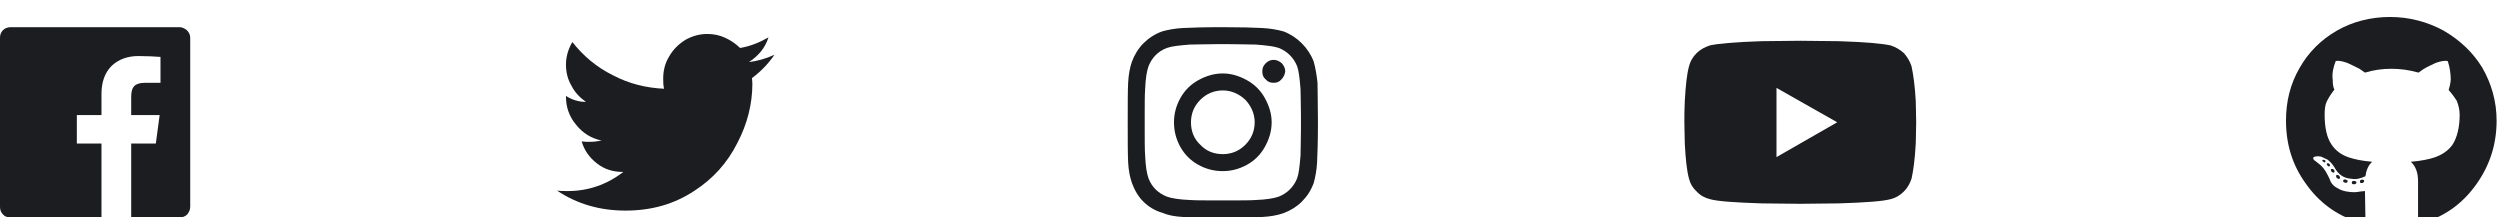 <svg width="184" height="16" viewBox="0 0 184 16" fill="none" xmlns="http://www.w3.org/2000/svg">
<g clip-path="url(#clip0_13_6609)">
<path d="M14 2.781C14 2.562 13.906 2.375 13.75 2.219C13.594 2.094 13.406 2 13.219 2H0.781C0.531 2 0.344 2.094 0.219 2.219C0.062 2.375 0 2.562 0 2.781V15.219C0 15.438 0.062 15.625 0.219 15.781C0.344 15.938 0.531 16 0.781 16H7.469V10.562H5.656V8.469H7.469V6.906C7.469 6.031 7.719 5.344 8.219 4.844C8.719 4.375 9.375 4.125 10.188 4.125C10.812 4.125 11.375 4.156 11.812 4.188V6.094H10.688C10.281 6.094 10 6.188 9.844 6.375C9.719 6.531 9.656 6.781 9.656 7.125V8.469H11.75L11.469 10.562H9.656V16H13.219C13.438 16 13.625 15.938 13.781 15.781C13.906 15.625 14 15.438 14 15.219V2.781Z" fill="#1B1D21"/>
<path d="M55.344 5.75C55.969 5.281 56.531 4.719 57 4.031C56.375 4.312 55.75 4.5 55.125 4.562C55.812 4.125 56.312 3.531 56.562 2.75C55.906 3.125 55.219 3.406 54.469 3.531C54.156 3.219 53.781 2.969 53.375 2.781C52.969 2.594 52.531 2.5 52.062 2.5C51.469 2.5 50.938 2.656 50.438 2.938C49.938 3.25 49.531 3.656 49.25 4.156C48.938 4.656 48.812 5.219 48.812 5.781C48.812 6.031 48.812 6.281 48.875 6.531C47.531 6.469 46.281 6.156 45.094 5.531C43.906 4.938 42.938 4.125 42.125 3.094C41.812 3.625 41.656 4.188 41.656 4.75C41.656 5.312 41.781 5.844 42.062 6.312C42.312 6.812 42.688 7.188 43.125 7.5C42.594 7.5 42.094 7.344 41.656 7.062V7.125C41.656 7.906 41.906 8.594 42.406 9.188C42.906 9.812 43.531 10.188 44.281 10.344C43.969 10.406 43.688 10.438 43.406 10.438C43.219 10.438 43 10.438 42.812 10.406C43 11.062 43.375 11.594 43.938 12.031C44.5 12.469 45.125 12.656 45.875 12.656C44.656 13.594 43.281 14.062 41.781 14.062C41.469 14.062 41.219 14.062 41 14.031C42.5 15.031 44.188 15.5 46.031 15.5C47.938 15.5 49.625 15.031 51.125 14.031C52.469 13.156 53.531 12 54.281 10.5C55 9.125 55.375 7.656 55.375 6.156C55.375 5.969 55.344 5.844 55.344 5.75Z" fill="#1B1D21"/>
<path d="M90 5.406C90.625 5.406 91.219 5.594 91.781 5.906C92.344 6.219 92.781 6.656 93.094 7.219C93.406 7.781 93.594 8.375 93.594 9C93.594 9.656 93.406 10.25 93.094 10.812C92.781 11.375 92.344 11.812 91.781 12.125C91.219 12.438 90.625 12.594 90 12.594C89.344 12.594 88.75 12.438 88.188 12.125C87.625 11.812 87.188 11.375 86.875 10.812C86.562 10.25 86.406 9.656 86.406 9C86.406 8.375 86.562 7.781 86.875 7.219C87.188 6.656 87.625 6.219 88.188 5.906C88.75 5.594 89.344 5.406 90 5.406ZM90 11.344C90.625 11.344 91.188 11.125 91.656 10.656C92.094 10.219 92.344 9.656 92.344 9C92.344 8.375 92.094 7.812 91.656 7.344C91.188 6.906 90.625 6.656 90 6.656C89.344 6.656 88.781 6.906 88.344 7.344C87.875 7.812 87.656 8.375 87.656 9C87.656 9.656 87.875 10.219 88.344 10.656C88.781 11.125 89.344 11.344 90 11.344ZM94.594 5.25C94.594 5.031 94.5 4.844 94.344 4.656C94.156 4.5 93.969 4.406 93.75 4.406C93.5 4.406 93.312 4.5 93.156 4.656C92.969 4.844 92.906 5.031 92.906 5.25C92.906 5.5 92.969 5.688 93.156 5.844C93.312 6.031 93.5 6.094 93.75 6.094C93.969 6.094 94.156 6.031 94.312 5.844C94.469 5.688 94.562 5.5 94.594 5.25ZM96.969 6.094C96.969 6.688 97 7.656 97 9C97 10.375 96.969 11.344 96.938 11.938C96.906 12.531 96.812 13.031 96.688 13.469C96.5 14 96.188 14.469 95.812 14.844C95.438 15.219 94.969 15.5 94.469 15.688C94.031 15.844 93.5 15.938 92.906 15.969C92.312 16 91.344 16 90 16C88.625 16 87.656 16 87.062 15.969C86.469 15.938 85.969 15.844 85.531 15.656C85 15.5 84.531 15.219 84.156 14.844C83.781 14.469 83.5 14 83.312 13.469C83.156 13.031 83.062 12.531 83.031 11.938C83 11.344 83 10.375 83 9C83 7.656 83 6.688 83.031 6.094C83.062 5.5 83.156 4.969 83.312 4.531C83.5 4.031 83.781 3.562 84.156 3.188C84.531 2.812 85 2.5 85.531 2.312C85.969 2.188 86.469 2.094 87.062 2.062C87.656 2.031 88.625 2 90 2C91.344 2 92.312 2.031 92.906 2.062C93.5 2.094 94.031 2.188 94.469 2.312C94.969 2.5 95.438 2.812 95.812 3.188C96.188 3.562 96.5 4.031 96.688 4.531C96.812 4.969 96.906 5.5 96.969 6.094ZM95.469 13.125C95.594 12.781 95.656 12.219 95.719 11.438C95.719 11 95.75 10.344 95.75 9.5V8.5C95.75 7.656 95.719 7 95.719 6.562C95.656 5.781 95.594 5.219 95.469 4.875C95.219 4.25 94.75 3.781 94.125 3.531C93.781 3.406 93.219 3.344 92.438 3.281C91.969 3.281 91.312 3.25 90.5 3.25H89.5C88.656 3.25 88 3.281 87.562 3.281C86.781 3.344 86.219 3.406 85.875 3.531C85.219 3.781 84.781 4.25 84.531 4.875C84.406 5.219 84.312 5.781 84.281 6.562C84.25 7.031 84.25 7.688 84.25 8.5V9.5C84.25 10.344 84.25 11 84.281 11.438C84.312 12.219 84.406 12.781 84.531 13.125C84.781 13.781 85.25 14.219 85.875 14.469C86.219 14.594 86.781 14.688 87.562 14.719C88 14.75 88.656 14.75 89.5 14.75H90.5C91.344 14.75 92 14.75 92.438 14.719C93.219 14.688 93.781 14.594 94.125 14.469C94.75 14.219 95.219 13.75 95.469 13.125Z" fill="#1B1D21"/>
<path d="M140.688 4.875C140.812 5.438 140.938 6.312 141 7.438L141.031 9L141 10.562C140.938 11.75 140.812 12.594 140.688 13.156C140.562 13.531 140.375 13.844 140.125 14.094C139.844 14.375 139.531 14.562 139.156 14.656C138.594 14.812 137.344 14.906 135.344 14.969L132.5 15L129.656 14.969C127.656 14.906 126.375 14.812 125.844 14.656C125.469 14.562 125.125 14.375 124.875 14.094C124.594 13.844 124.406 13.531 124.312 13.156C124.156 12.594 124.062 11.75 124 10.562L123.969 9C123.969 8.562 123.969 8.031 124 7.438C124.062 6.312 124.156 5.438 124.312 4.875C124.406 4.5 124.594 4.188 124.875 3.906C125.125 3.656 125.469 3.469 125.844 3.344C126.375 3.219 127.656 3.094 129.656 3.031L132.5 3L135.344 3.031C137.344 3.094 138.594 3.219 139.156 3.344C139.531 3.469 139.844 3.656 140.125 3.906C140.375 4.188 140.562 4.5 140.688 4.875ZM130.75 11.562L135.219 9L130.75 6.469V11.562Z" fill="#1B1D21"/>
<path d="M173.438 13.406C173.438 13.406 173.406 13.375 173.375 13.344C173.344 13.344 173.312 13.312 173.25 13.312C173.125 13.312 173.094 13.375 173.094 13.438C173.094 13.531 173.125 13.562 173.25 13.562C173.375 13.562 173.438 13.5 173.438 13.406ZM172.469 13.281C172.469 13.219 172.531 13.188 172.656 13.219C172.75 13.25 172.781 13.281 172.781 13.344C172.781 13.406 172.75 13.438 172.719 13.438C172.656 13.469 172.625 13.469 172.594 13.438C172.531 13.438 172.5 13.406 172.469 13.375C172.438 13.344 172.438 13.312 172.469 13.281ZM173.844 13.219C173.938 13.219 174 13.25 174 13.312C174 13.375 173.969 13.438 173.875 13.469C173.812 13.469 173.781 13.469 173.75 13.469C173.719 13.469 173.688 13.406 173.688 13.344C173.688 13.281 173.719 13.25 173.844 13.219ZM175.906 1.25C177.312 1.25 178.625 1.594 179.844 2.25C181.031 2.938 182 3.844 182.688 4.969C183.375 6.156 183.75 7.469 183.75 8.875C183.75 10.625 183.25 12.156 182.281 13.531C181.312 14.906 180.062 15.844 178.5 16.344C178.312 16.406 178.188 16.375 178.094 16.281C178 16.219 177.969 16.094 177.969 15.969V13.344C177.969 12.688 177.781 12.219 177.438 11.906C178.188 11.844 178.781 11.719 179.156 11.594C179.719 11.406 180.188 11.094 180.5 10.656C180.844 10.125 181.031 9.375 181.031 8.438C181.031 8.062 180.938 7.719 180.812 7.406C180.688 7.219 180.5 6.938 180.219 6.625C180.281 6.438 180.344 6.188 180.375 5.875C180.375 5.438 180.312 4.969 180.156 4.5C179.938 4.438 179.656 4.5 179.281 4.625C179.031 4.75 178.719 4.875 178.406 5.062L178 5.344C177.344 5.156 176.688 5.062 176 5.062C175.312 5.062 174.688 5.156 174.062 5.344L173.656 5.062C173.312 4.875 173 4.75 172.75 4.625C172.375 4.5 172.094 4.438 171.906 4.5C171.719 4.969 171.625 5.438 171.688 5.875C171.688 6.188 171.719 6.406 171.812 6.594C171.562 6.906 171.375 7.219 171.25 7.469C171.125 7.719 171.094 8.062 171.094 8.438C171.094 9.375 171.25 10.125 171.594 10.625C171.875 11.062 172.312 11.406 172.906 11.594C173.281 11.719 173.844 11.844 174.594 11.906C174.312 12.156 174.156 12.531 174.094 12.969C173.719 13.156 173.375 13.219 173.062 13.156C172.5 13.125 172.094 12.844 171.812 12.312C171.688 12.094 171.5 11.906 171.312 11.75C171.156 11.688 171 11.594 170.844 11.531L170.625 11.5C170.375 11.5 170.25 11.562 170.25 11.625C170.25 11.688 170.281 11.781 170.406 11.844L170.562 11.969C170.688 12.062 170.844 12.188 171 12.375C171.125 12.531 171.219 12.688 171.312 12.875L171.438 13.125C171.531 13.438 171.719 13.688 172.031 13.844C172.281 14 172.562 14.094 172.938 14.125C173.188 14.156 173.438 14.156 173.719 14.094L174.062 14.062L174.094 15.969C174.094 16.094 174.031 16.219 173.938 16.281C173.844 16.375 173.719 16.406 173.562 16.344C171.969 15.844 170.688 14.906 169.719 13.531C168.719 12.156 168.25 10.625 168.25 8.875C168.25 7.469 168.562 6.188 169.25 5C169.906 3.844 170.812 2.938 172 2.25C173.156 1.594 174.469 1.25 175.906 1.25ZM171.281 12.031C171.312 12 171.375 12 171.438 12.062C171.5 12.125 171.5 12.188 171.469 12.219C171.406 12.281 171.375 12.25 171.312 12.188C171.25 12.125 171.219 12.094 171.281 12.031ZM170.938 11.781C170.969 11.75 171.031 11.75 171.094 11.781C171.156 11.812 171.156 11.844 171.156 11.906C171.125 11.969 171.062 11.969 171 11.906C170.938 11.875 170.906 11.844 170.938 11.781ZM171.969 12.875C171.969 12.875 172 12.875 172.062 12.875C172.094 12.875 172.125 12.906 172.156 12.938C172.188 12.969 172.219 13 172.219 13.031C172.219 13.094 172.219 13.125 172.219 13.125C172.156 13.188 172.062 13.188 172 13.094C171.938 13.062 171.938 13.031 171.938 12.969C171.938 12.938 171.938 12.906 171.969 12.875ZM171.594 12.438C171.625 12.438 171.656 12.438 171.688 12.438C171.719 12.438 171.75 12.469 171.781 12.5C171.844 12.594 171.844 12.656 171.781 12.688C171.75 12.719 171.719 12.719 171.688 12.688C171.656 12.688 171.625 12.656 171.594 12.625C171.531 12.531 171.531 12.469 171.594 12.438Z" fill="#1B1D21"/>
</g>
<defs>
<clipPath id="clip0_13_6609">
<rect width="184" height="16" fill="white"/>
</clipPath>
</defs>
</svg>
